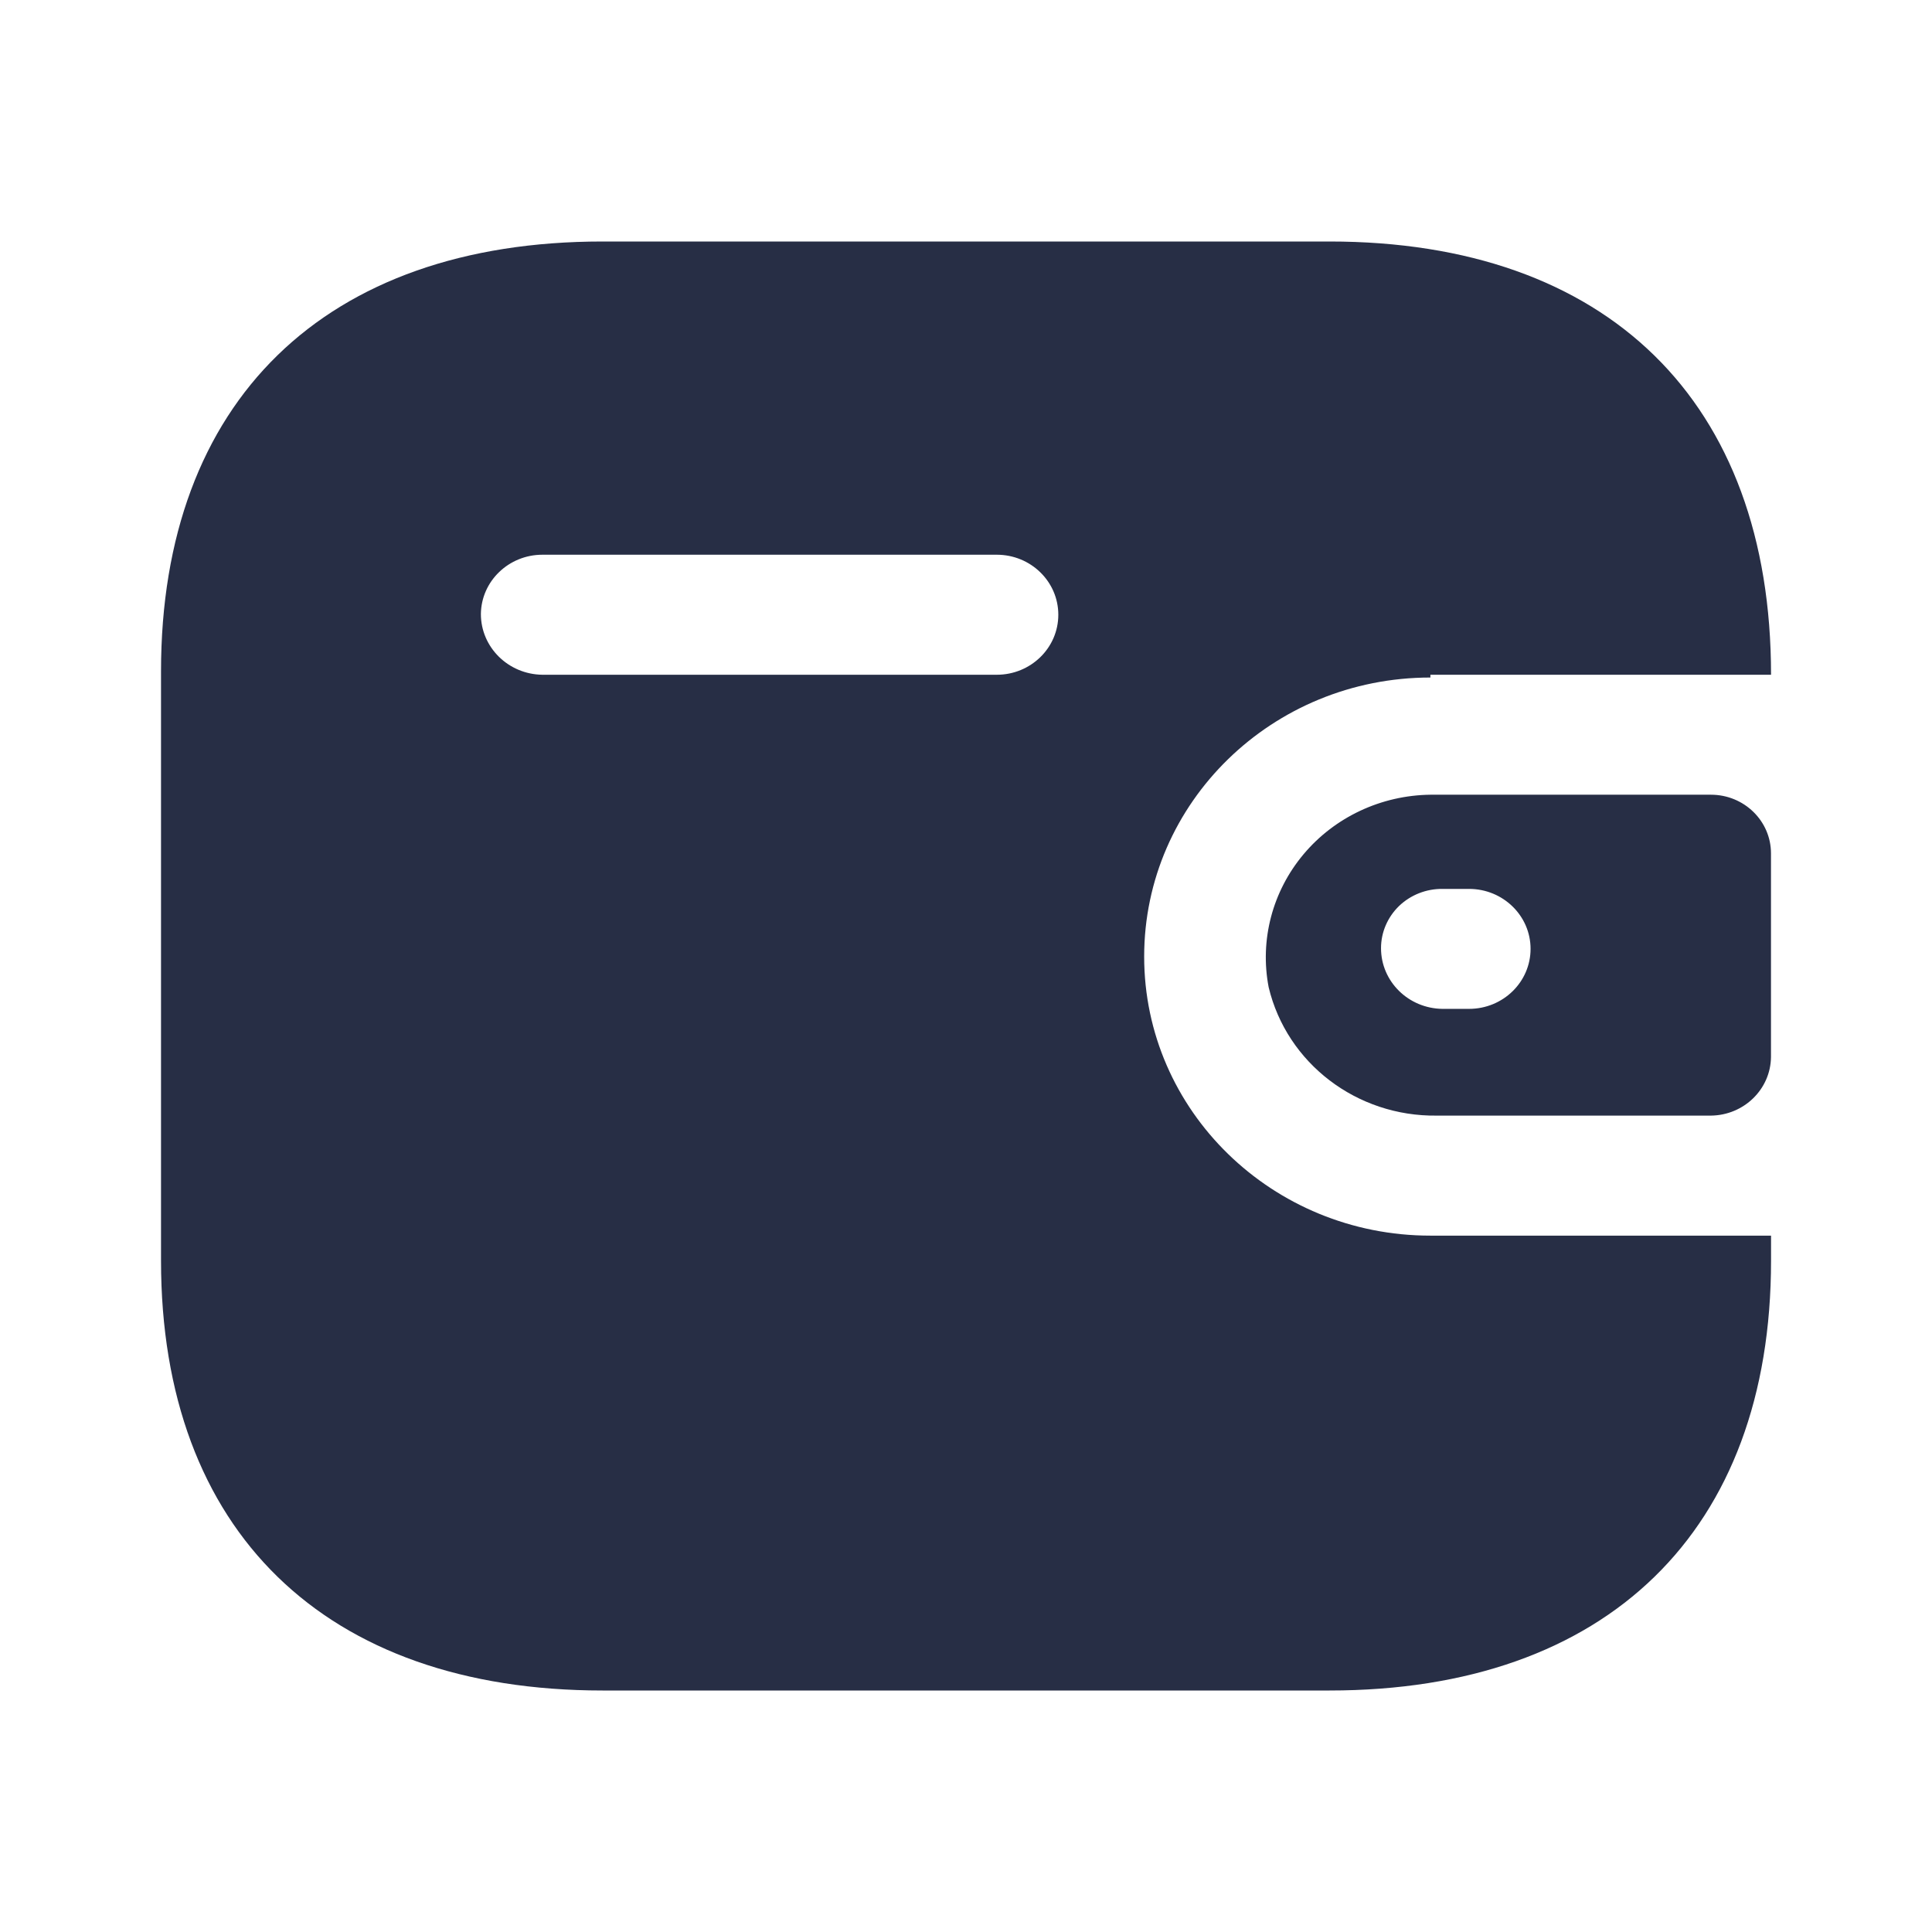 <svg width="32" height="32" viewBox="0 0 32 32" fill="none" xmlns="http://www.w3.org/2000/svg">
<path fill-rule="evenodd" clip-rule="evenodd" d="M23.692 11.176H29.334C29.334 6.646 26.62 4 22.021 4H9.98C5.381 4 2.667 6.646 2.667 11.118V20.882C2.667 25.354 5.381 28 9.98 28H22.021C26.62 28 29.334 25.354 29.334 20.882V20.466H23.692C21.074 20.466 18.951 18.397 18.951 15.844C18.951 13.291 21.074 11.222 23.692 11.222V11.176ZM23.692 13.163H28.338C28.888 13.163 29.333 13.598 29.333 14.134V17.508C29.327 18.041 28.885 18.472 28.338 18.478H23.799C22.473 18.496 21.314 17.611 21.013 16.352C20.863 15.571 21.074 14.765 21.591 14.149C22.107 13.534 22.876 13.173 23.692 13.163ZM23.893 16.71H24.332C24.895 16.71 25.351 16.265 25.351 15.716C25.351 15.168 24.895 14.723 24.332 14.723H23.893C23.624 14.72 23.365 14.822 23.173 15.006C22.982 15.191 22.874 15.442 22.874 15.705C22.874 16.256 23.328 16.704 23.893 16.71ZM8.984 11.176H16.51C17.073 11.176 17.529 10.731 17.529 10.182C17.529 9.633 17.073 9.188 16.51 9.188H8.984C8.426 9.188 7.971 9.626 7.965 10.17C7.965 10.721 8.419 11.169 8.984 11.176Z" fill="#272E45"/>
</svg>
